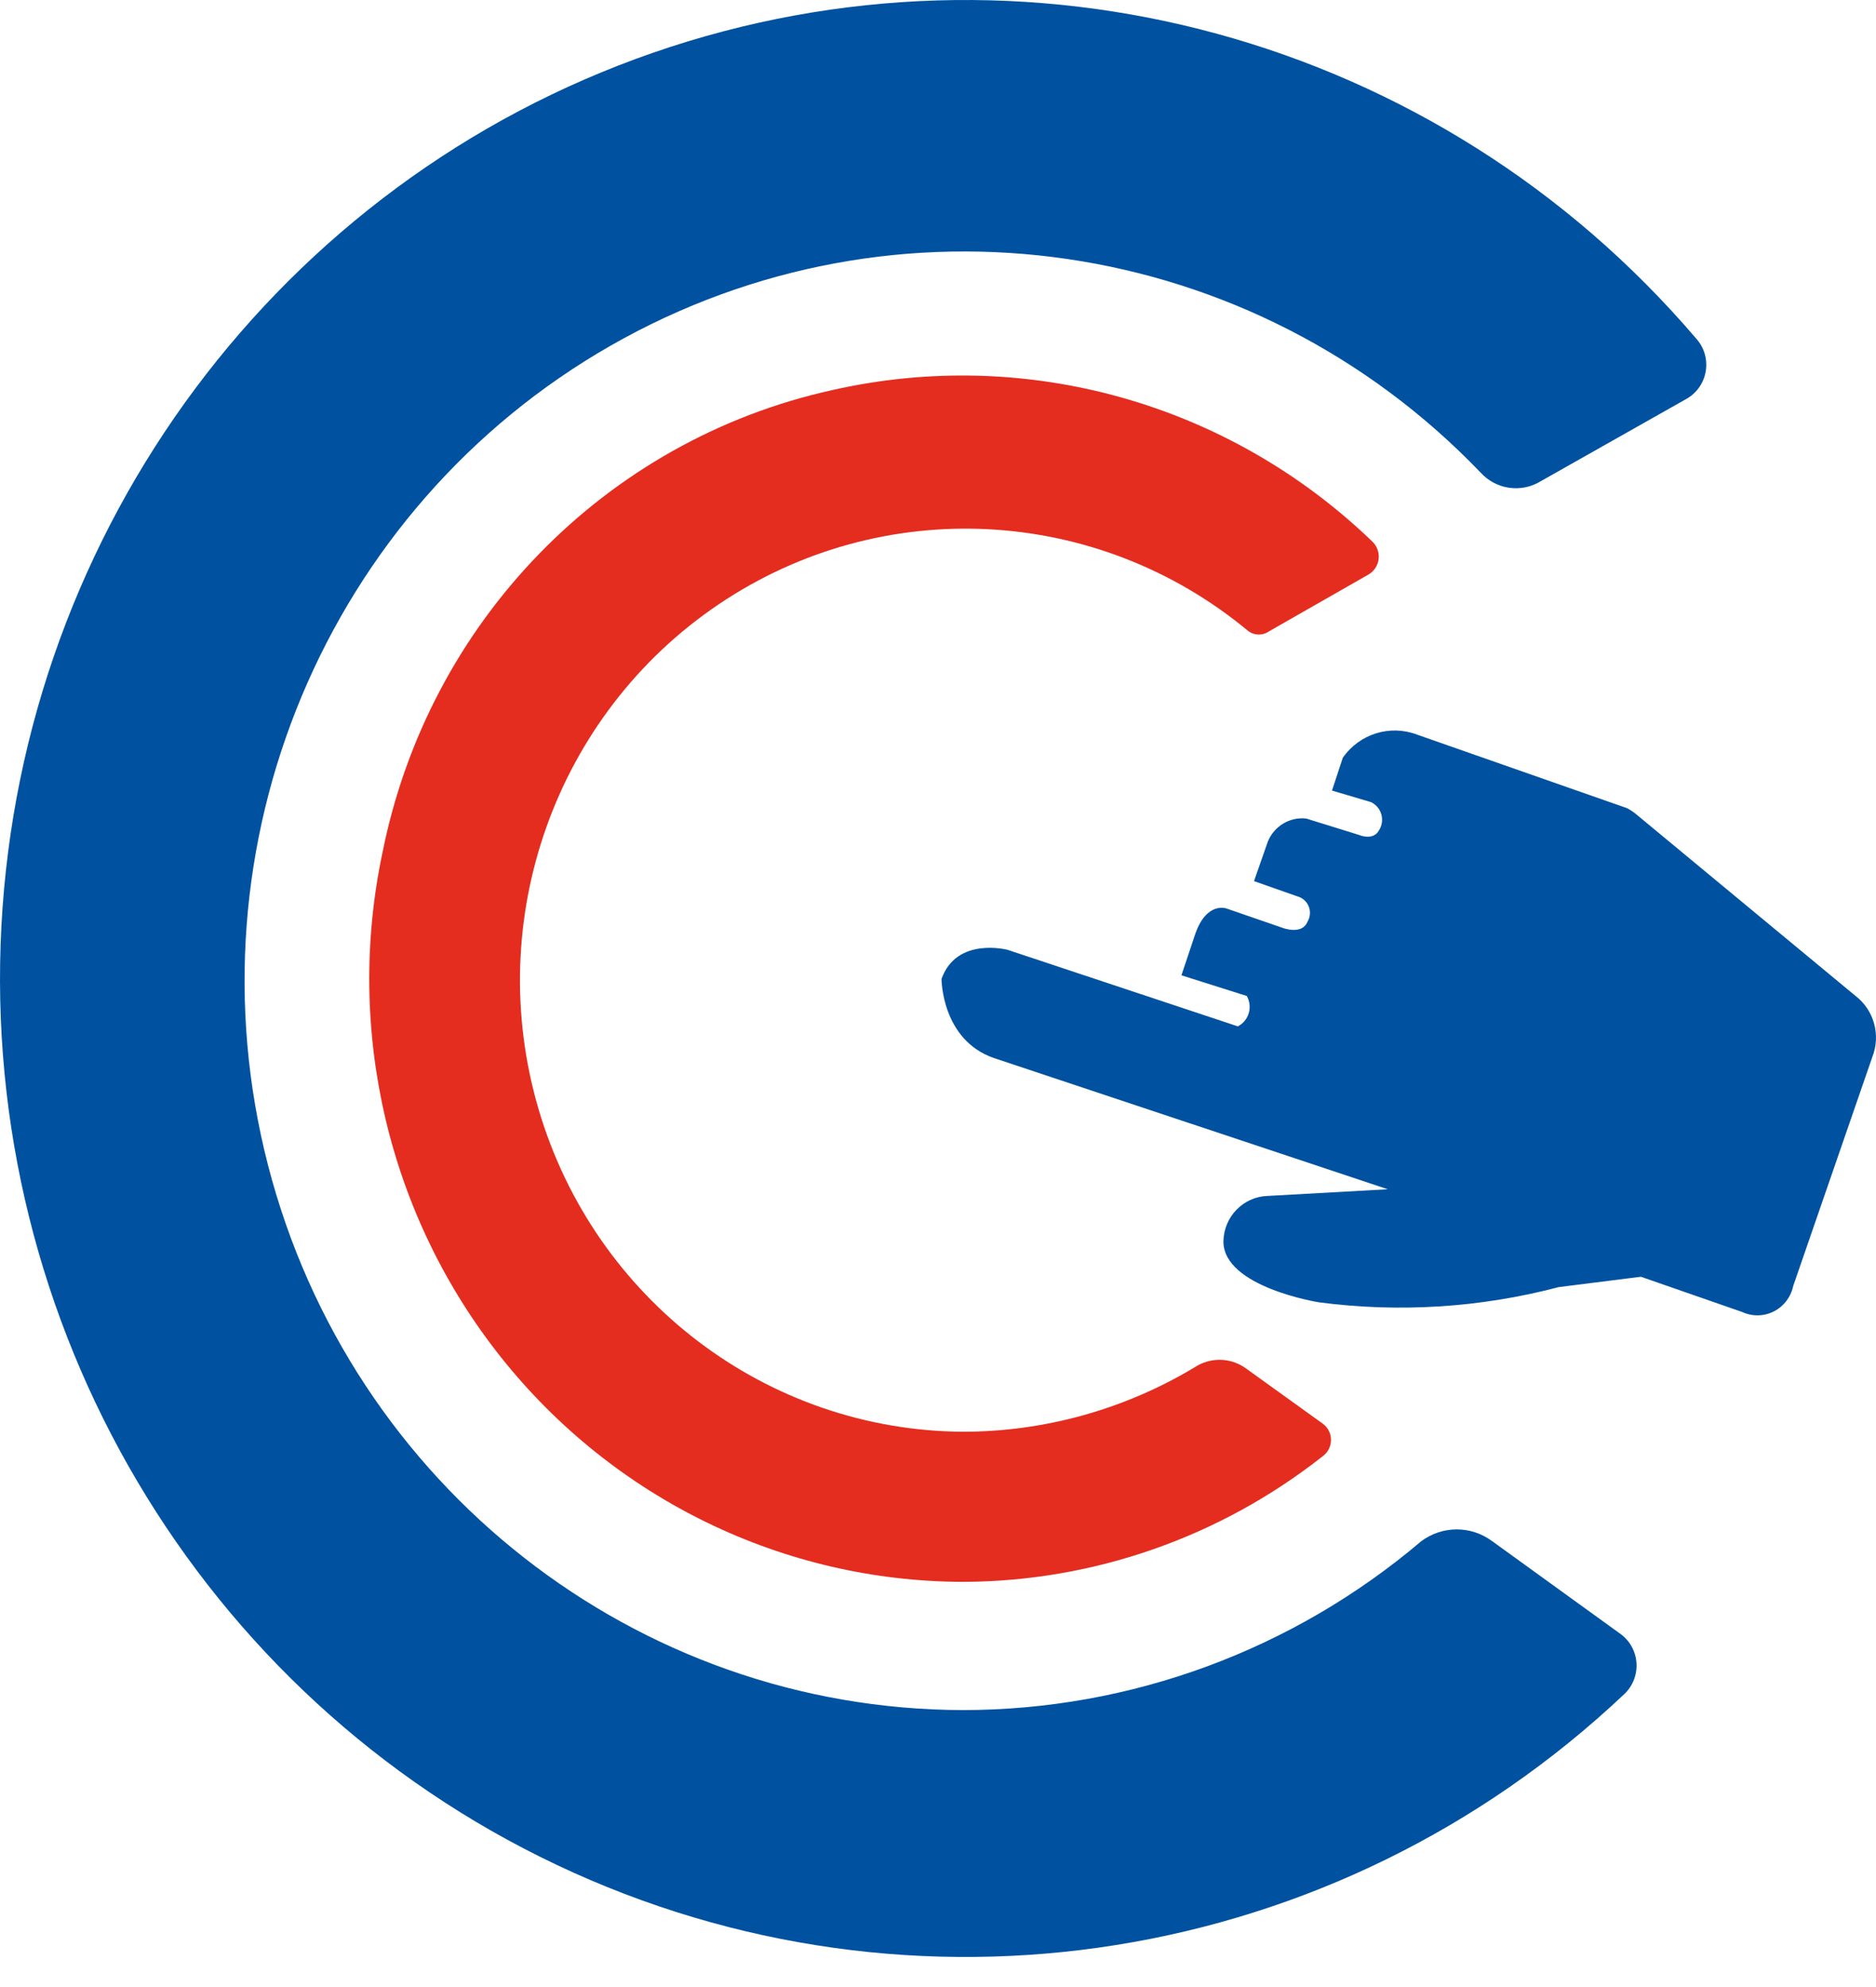 <?xml version="1.0" encoding="UTF-8" standalone="no"?>
<!-- Generator: Gravit.io -->
<svg xmlns="http://www.w3.org/2000/svg" xmlns:xlink="http://www.w3.org/1999/xlink" style="isolation:isolate" viewBox="0 0 62.5 66.2" width="62.5pt" height="66.2pt"><defs><clipPath id="_clipPath_8j3mleN2X95DILJb1abEva9U13j54nPm"><rect width="62.5" height="66.2"/></clipPath></defs><g clip-path="url(#_clipPath_8j3mleN2X95DILJb1abEva9U13j54nPm)"><g><path d=" M 32.087 56.974 C 21.195 56.954 11.685 49.5 8.93 38.823 C 6.175 28.146 10.867 16.929 20.355 11.51 C 29.843 6.091 41.744 7.832 49.332 15.75 C 49.847 16.312 50.682 16.43 51.33 16.033 L 56.166 13.3 C 56.516 13.111 56.761 12.768 56.827 12.372 C 56.894 11.975 56.775 11.57 56.505 11.275 C 47.922 1.219 34.171 -2.547 21.757 1.757 C 9.342 6.061 0.751 17.573 0.047 30.849 C -0.658 44.126 6.665 56.505 18.552 62.134 C 30.439 67.762 44.509 65.512 54.107 56.448 C 54.395 56.181 54.547 55.795 54.52 55.401 C 54.493 55.007 54.289 54.646 53.968 54.423 L 49.711 51.345 C 49.009 50.825 48.056 50.825 47.353 51.345 C 43.074 54.978 37.67 56.97 32.087 56.974 Z " fill="rgb(0,82,161)"/><path d=" M 32.087 47.701 C 25.556 47.663 19.817 43.306 17.946 36.966 C 16.076 30.626 18.513 23.791 23.952 20.128 C 29.391 16.465 36.553 16.833 41.598 21.034 C 41.803 21.177 42.073 21.177 42.278 21.034 L 45.575 19.151 C 45.769 19.046 45.901 18.852 45.929 18.631 C 45.956 18.41 45.877 18.189 45.715 18.038 C 40.924 13.424 34.18 11.534 27.73 12.996 C 20.16 14.664 14.279 20.71 12.743 28.404 C 11.489 34.329 12.942 40.511 16.697 45.227 C 20.451 49.943 26.107 52.69 32.087 52.702 C 36.431 52.689 40.648 51.215 44.076 48.51 C 44.244 48.384 44.343 48.185 44.343 47.974 C 44.343 47.762 44.244 47.563 44.076 47.437 L 41.458 45.554 C 40.954 45.221 40.304 45.221 39.8 45.554 C 37.465 46.957 34.801 47.698 32.087 47.701 Z " fill="rgb(228,45,31)"/><path d=" M 54.207 26.926 L 47.213 24.476 C 46.311 24.131 45.292 24.448 44.736 25.246 L 44.376 26.339 L 45.675 26.724 C 45.845 26.804 45.972 26.956 46.022 27.139 C 46.072 27.322 46.04 27.518 45.935 27.676 C 45.735 28.02 45.275 27.817 45.275 27.817 L 43.517 27.271 C 42.969 27.21 42.448 27.524 42.238 28.04 L 41.778 29.356 L 43.217 29.862 C 43.391 29.906 43.533 30.032 43.601 30.2 C 43.668 30.368 43.651 30.559 43.557 30.713 C 43.377 31.158 42.737 30.915 42.737 30.915 L 40.859 30.267 C 40.859 30.267 40.2 30.024 39.82 31.118 L 39.36 32.494 L 41.538 33.183 C 41.636 33.356 41.66 33.563 41.603 33.754 C 41.546 33.946 41.415 34.105 41.239 34.195 L 33.565 31.644 C 33.565 31.644 31.867 31.199 31.367 32.616 C 31.367 32.616 31.367 34.641 33.106 35.248 L 46.234 39.622 L 42.238 39.844 C 41.422 39.866 40.77 40.537 40.759 41.363 C 40.759 42.882 43.936 43.388 43.936 43.388 C 46.608 43.74 49.322 43.568 51.929 42.882 L 54.667 42.537 L 58.044 43.712 C 58.381 43.867 58.769 43.859 59.1 43.69 C 59.43 43.521 59.667 43.208 59.743 42.841 L 62.38 35.208 C 62.662 34.482 62.434 33.655 61.821 33.183 L 54.487 27.109 C 54.4 27.039 54.306 26.978 54.207 26.926 Z " fill="rgb(0,82,161)"/></g></g></svg>